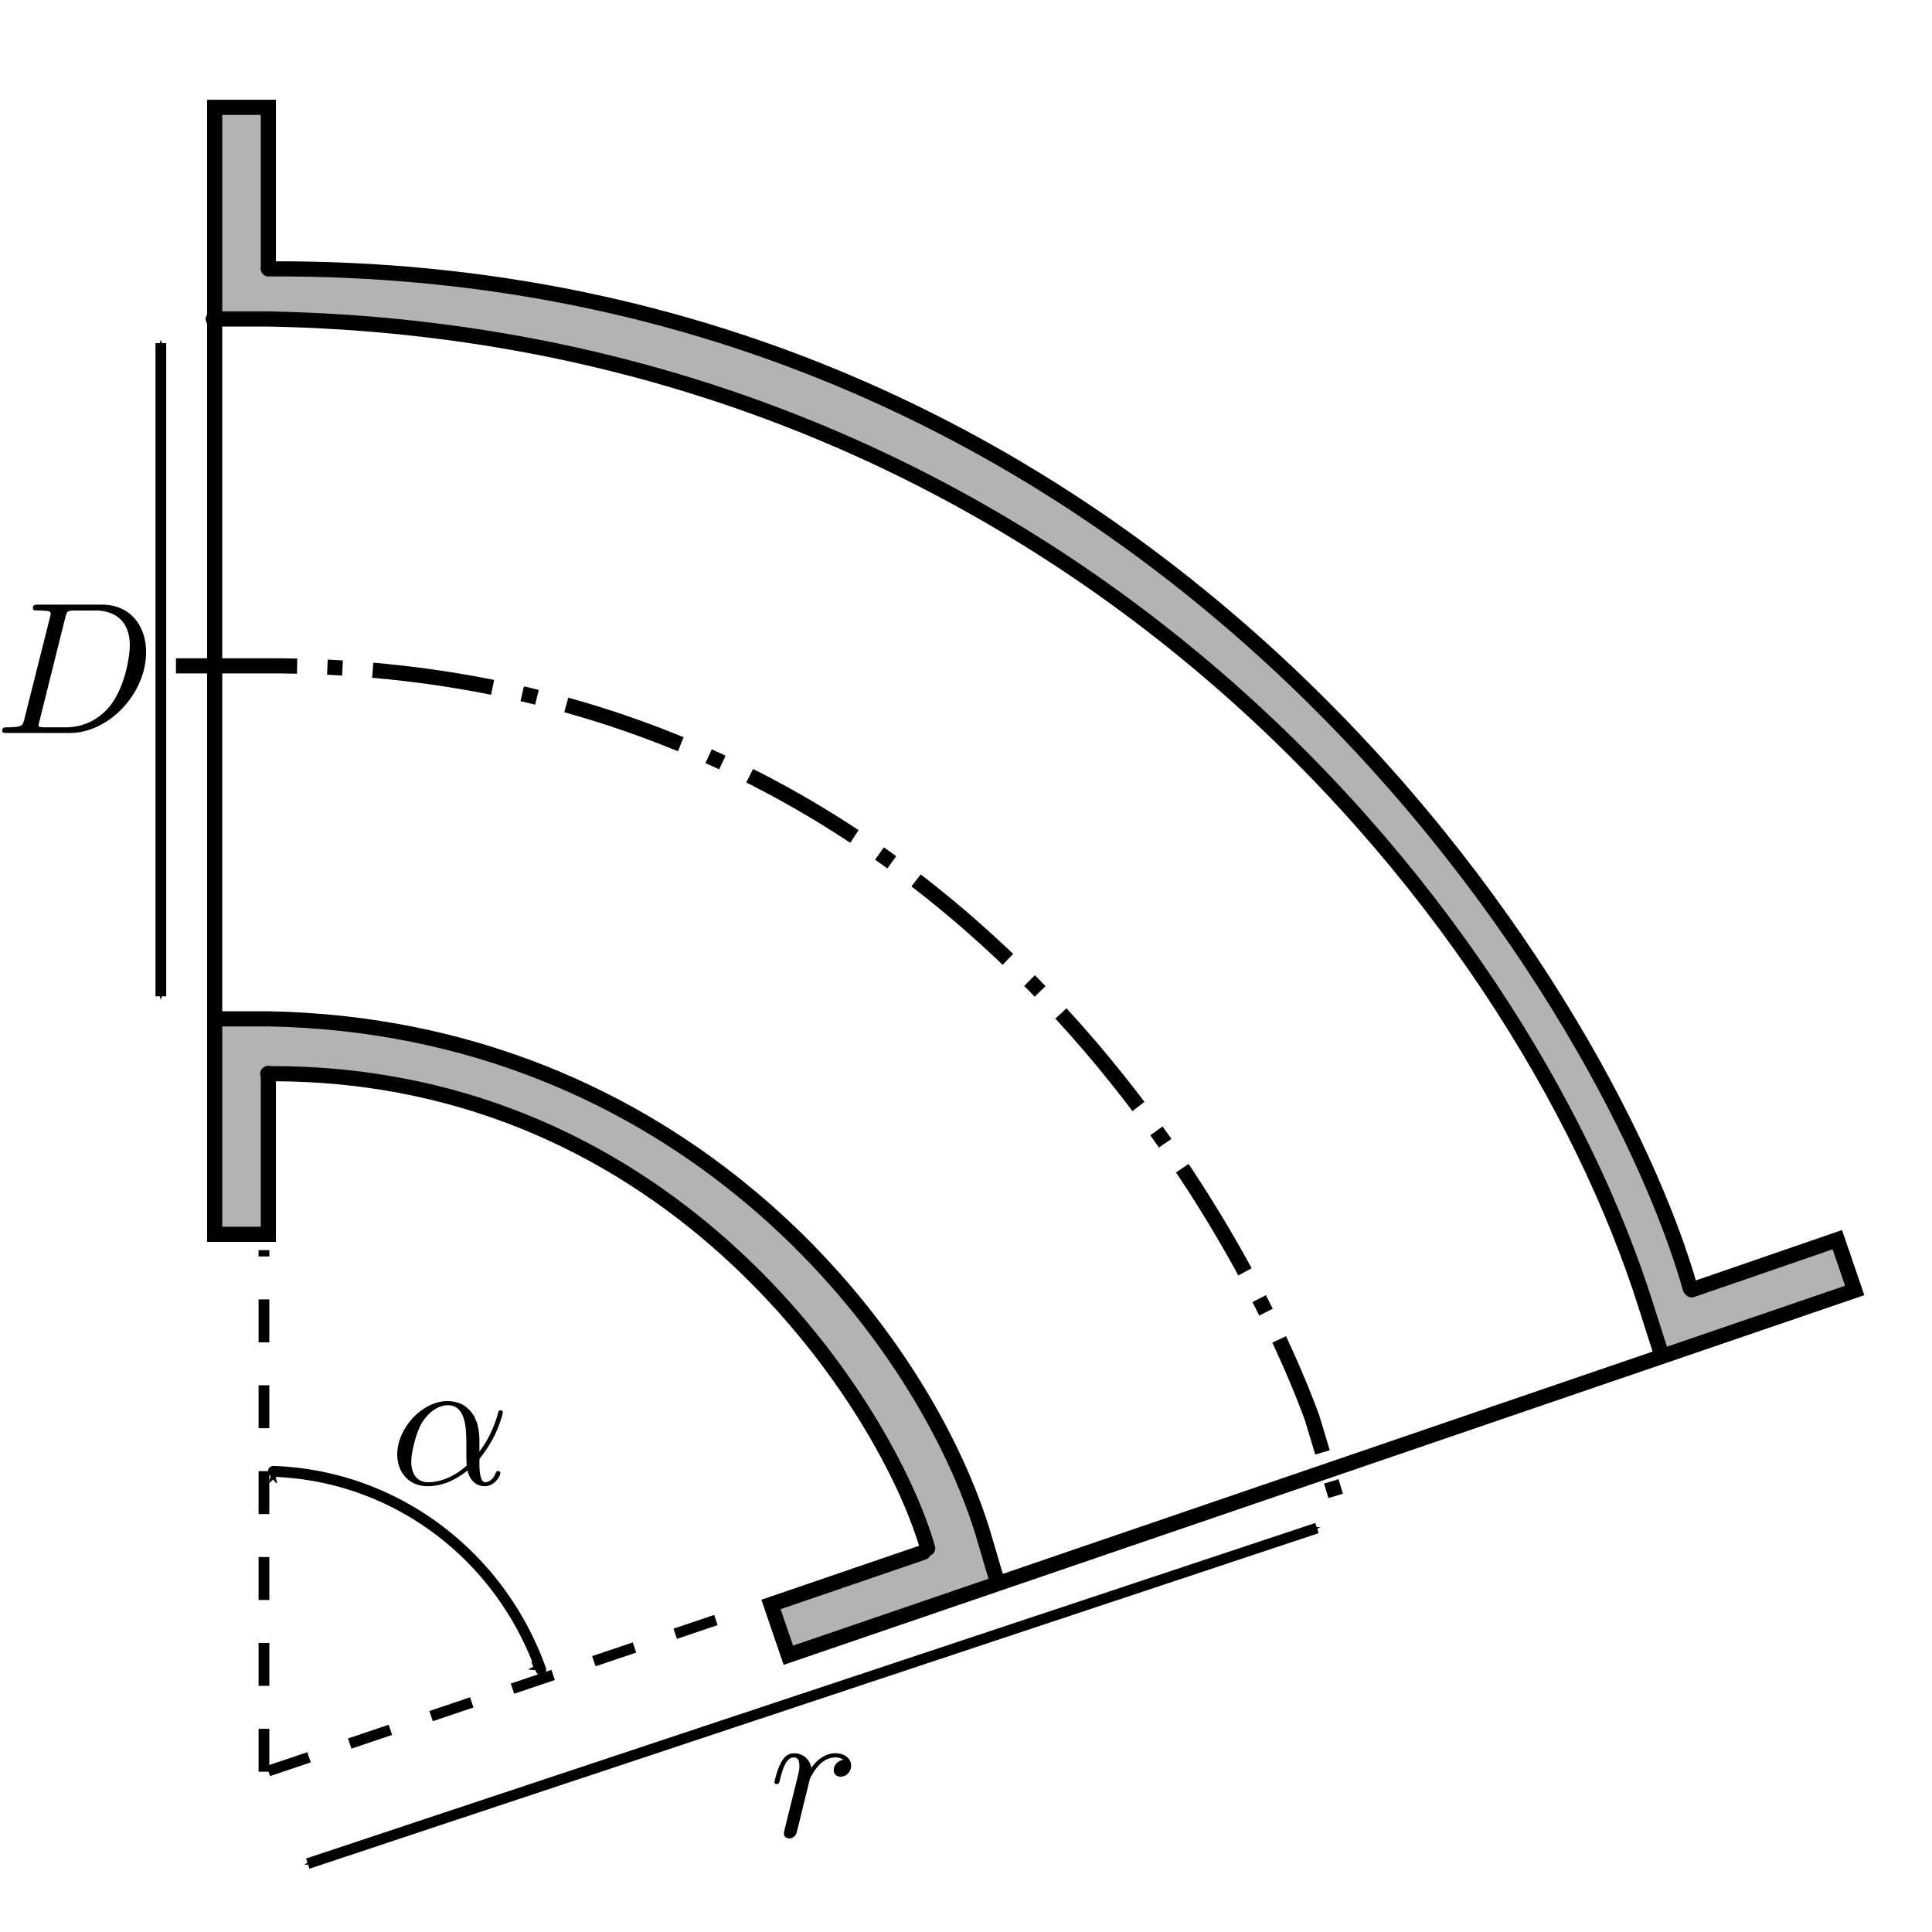 <?xml version="1.0" encoding="UTF-8" standalone="no"?>
<!-- Created with Inkscape (http://www.inkscape.org/) -->

<svg
   xmlns:ns0="http://www.iki.fi/pav/software/textext/"
   xmlns:dc="http://purl.org/dc/elements/1.1/"
   xmlns:cc="http://creativecommons.org/ns#"
   xmlns:rdf="http://www.w3.org/1999/02/22-rdf-syntax-ns#"
   xmlns:svg="http://www.w3.org/2000/svg"
   xmlns="http://www.w3.org/2000/svg"
   xmlns:sodipodi="http://sodipodi.sourceforge.net/DTD/sodipodi-0.dtd"
   xmlns:inkscape="http://www.inkscape.org/namespaces/inkscape"
   width="127.559"
   height="127.559"
   id="svg3009"
   version="1.1"
   inkscape:version="0.48.2 r9819"
   sodipodi:docname="Bocht.svg">
  <sodipodi:namedview
     id="base"
     pagecolor="#ffffff"
     bordercolor="#666666"
     borderopacity="1.0"
     inkscape:pageopacity="0.0"
     inkscape:pageshadow="2"
     inkscape:zoom="3.959798"
     inkscape:cx="51.105795"
     inkscape:cy="48.4409"
     inkscape:document-units="mm"
     inkscape:current-layer="layer1"
     showgrid="true"
     units="mm"
     inkscape:window-width="1280"
     inkscape:window-height="962"
     inkscape:window-x="-8"
     inkscape:window-y="-8"
     inkscape:window-maximized="1">
    <inkscape:grid
       type="xygrid"
       id="grid3017"
       empspacing="5"
       visible="true"
       enabled="true"
       snapvisiblegridlinesonly="true"
       units="mm"
       spacingx="1mm"
       spacingy="1mm"
       dotted="false" />
  </sodipodi:namedview>
  <defs
     id="defs3011">
    <marker
       inkscape:stockid="Arrow1Mstart"
       orient="auto"
       refY="0"
       refX="0"
       id="Arrow1Mstart"
       style="overflow:visible">
      <path
         inkscape:connector-curvature="0"
         id="path3776"
         d="M 0,0 5,-5 -12.5,0 5,5 0,0 z"
         style="fill-rule:evenodd;stroke:#000000;stroke-width:1pt;marker-start:none"
         transform="matrix(0.4,0,0,0.4,4,0)" />
    </marker>
    <marker
       inkscape:stockid="Arrow1Mend"
       orient="auto"
       refY="0"
       refX="0"
       id="Arrow1Mend"
       style="overflow:visible">
      <path
         inkscape:connector-curvature="0"
         id="path3779"
         d="M 0,0 5,-5 -12.5,0 5,5 0,0 z"
         style="fill-rule:evenodd;stroke:#000000;stroke-width:1pt;marker-start:none"
         transform="matrix(-0.4,0,0,-0.4,-4,0)" />
    </marker>
  </defs>
  <g
     inkscape:label="Layer 1"
     inkscape:groupmode="layer"
     id="layer1"
     transform="translate(0,-924.803)">
    <path
       inkscape:connector-curvature="0"
       id="path8895"
       d="m 10.62,990.583 0,-43.122"
       style="fill:none;stroke:#000000;stroke-width:0.709;stroke-linecap:butt;stroke-linejoin:miter;stroke-miterlimit:4;stroke-opacity:1;stroke-dasharray:none;marker-start:url(#Arrow1Mstart);marker-end:url(#Arrow1Mend)" />
    <path
       sodipodi:nodetypes="cc"
       style="fill:none;stroke:#000000;stroke-width:0.709;stroke-linecap:butt;stroke-linejoin:miter;stroke-miterlimit:4;stroke-opacity:1;stroke-dasharray:none;marker-start:url(#Arrow1Mstart);marker-end:url(#Arrow1Mend)"
       d="m 20.319,1047.846 66.633,-22.153"
       id="path4747"
       inkscape:connector-curvature="0" />
    <path
       sodipodi:nodetypes="ccccccccc"
       inkscape:connector-curvature="0"
       id="path3846"
       d="m 17.735,942.528 -0.046,-10.577 -3.589,0.031 0.066,13.858 c 69.486,0.425 93.707,56.818 95.614,68.346 l 12.652,-4.097 -1.09,-3.41 -9.532,3.363 C 84.345,941.35 23.259,942.628 17.735,942.528 z"
       style="fill:#b3b3b3;stroke:none"
       inkscape:transform-center-x="-45.275466"
       inkscape:transform-center-y="-58.023435" />
    <path
       inkscape:connector-curvature="0"
       id="path4749"
       d="m 17.427,1041.78 0,-34.437"
       style="fill:none;stroke:#000000;stroke-width:0.709;stroke-linecap:butt;stroke-linejoin:miter;stroke-miterlimit:4;stroke-opacity:1;stroke-dasharray:2.835, 2.835;stroke-dashoffset:0;marker-start:none;marker-end:none" />
    <path
       inkscape:transform-center-y="-10.971931"
       inkscape:transform-center-x="-32.199559"
       style="fill:none;stroke:#000000;stroke-width:0.709;stroke-linecap:butt;stroke-linejoin:miter;stroke-miterlimit:4;stroke-opacity:1;stroke-dasharray:2.835, 2.835;stroke-dashoffset:0;marker-start:none;marker-end:none"
       d="m 17.717,1041.732 31.917,-10.767"
       id="path5119"
       inkscape:connector-curvature="0" />
    <path
       style="fill:#b3b3b3;stroke:none"
       d="m 14.205,992.061 0.063,14.205 3.346,0 0.126,-10.733 c 33.491,1.689 42.823,28.596 43.689,31.504 l -10.543,3.662 1.136,3.472 13.89,-4.861 C 56.727,996.32 27.55,991.554 14.205,992.061 z"
       id="path3844"
       inkscape:connector-curvature="0"
       sodipodi:nodetypes="ccccccccc" />
    <path
       sodipodi:open="true"
       sodipodi:end="5.9316905"
       sodipodi:start="4.7439292"
       transform="matrix(0.314,0,0,0.322,14.648,953.486)"
       d="m 10.814,212.629 a 62.008,62.008 0 0 1 56.261,40.628"
       sodipodi:ry="62.007874"
       sodipodi:rx="62.007874"
       sodipodi:cy="274.60629"
       sodipodi:cx="8.8582678"
       id="path5121"
       style="fill:none;stroke:#000000;stroke-width:2.231;stroke-linecap:round;stroke-linejoin:round;stroke-miterlimit:4;stroke-dasharray:none;stroke-dashoffset:0;marker-start:url(#Arrow1Mstart);marker-end:url(#Arrow1Mend)"
       sodipodi:type="arc" />
    <g
       ns0:preamble=""
       ns0:text="$D$"
       word-spacing="normal"
       letter-spacing="normal"
       font-size-adjust="none"
       font-stretch="normal"
       font-weight="normal"
       font-variant="normal"
       font-style="normal"
       stroke-miterlimit="10.433"
       xml:space="preserve"
       transform="matrix(1.25,0,0,-1.25,-279.642,1857.11)"
       id="content"
       style="font-style:normal;font-variant:normal;font-weight:normal;font-stretch:normal;letter-spacing:normal;word-spacing:normal;text-anchor:start;fill:none;stroke:#000000;stroke-linecap:butt;stroke-linejoin:miter;stroke-miterlimit:10.433;stroke-opacity:1;stroke-dasharray:none;stroke-dashoffset:0">
<path
   id="path3036"
   d="m 225.01,707.9 -0.01,-0.04 0,-0.03 -0.01,-0.03 -0.01,-0.03 -0.01,-0.03 -0.01,-0.03 -0.01,-0.02 -0.01,-0.03 -0.01,-0.02 -0.01,-0.02 -0.01,-0.02 -0.02,-0.02 -0.01,-0.02 -0.02,-0.01 -0.02,-0.02 -0.02,-0.01 -0.02,-0.01 -0.03,-0.01 -0.03,-0.01 -0.03,-0.01 -0.03,-0.01 -0.02,0 -0.01,-0.01 -0.02,0 -0.02,0 -0.02,-0.01 -0.02,0 -0.02,0 -0.03,0 -0.02,-0.01 -0.02,0 -0.03,0 -0.03,0 -0.02,0 -0.03,0 -0.03,0 -0.03,0 -0.03,-0.01 -0.03,0 -0.04,0 -0.03,0 -0.03,0 -0.04,0 c -0.17,0 -0.28,0 -0.28,-0.19 0,-0.11 0.09,-0.11 0.28,-0.11 h 3.29 l -0.18,0.3 h -1.12 c -0.14,0 -0.16,0 -0.22,0.01 -0.1,0.01 -0.13,0.02 -0.13,0.1 0,0.03 0,0.05 0.05,0.23 l 1.36,5.45 c 0.09,0.35 0.11,0.38 0.54,0.38 h 1.06 c 0.98,0 1.81,-0.52 1.81,-1.84 0,-0.48 -0.2,-2.11 -1.05,-3.21 -0.29,-0.36 -1.07,-1.12 -2.3,-1.12 l 0.18,-0.3 c 2.07,0 4.03,2.09 4.03,4.27 0,1.4 -0.84,2.51 -2.34,2.51 h -3.34 c -0.19,0 -0.3,0 -0.3,-0.19 0,-0.12 0.09,-0.12 0.29,-0.12 0.13,0 0.31,-0.01 0.43,-0.02 0.16,-0.02 0.22,-0.05 0.22,-0.16 0,-0.04 -0.01,-0.07 -0.04,-0.19 z"
   inkscape:connector-curvature="0"
   style="fill:#000000;stroke-width:0" />
</g>    <g
       id="g3100"
       transform="matrix(1.25,0,0,-1.25,-253.573,1906.705)"
       xml:space="preserve"
       stroke-miterlimit="10.433"
       font-style="normal"
       font-variant="normal"
       font-weight="normal"
       font-stretch="normal"
       font-size-adjust="none"
       letter-spacing="normal"
       word-spacing="normal"
       ns0:text="$\\alpha$"
       ns0:preamble=""
       style="font-style:normal;font-variant:normal;font-weight:normal;font-stretch:normal;letter-spacing:normal;word-spacing:normal;text-anchor:start;fill:none;stroke:#000000;stroke-linecap:butt;stroke-linejoin:miter;stroke-miterlimit:10.433;stroke-opacity:1;stroke-dasharray:none;stroke-dashoffset:0">
<path
   style="fill:#000000;stroke-width:0"
   inkscape:connector-curvature="0"
   d="m 228.18,709.47 0,0.07 0,0.07 -0.01,0.07 0,0.07 -0.02,0.13 -0.01,0.12 -0.03,0.12 -0.02,0.12 -0.03,0.1 -0.04,0.11 -0.04,0.09 -0.04,0.1 -0.04,0.08 -0.05,0.08 -0.06,0.08 -0.05,0.07 -0.06,0.07 -0.06,0.06 -0.06,0.05 -0.06,0.06 -0.07,0.05 -0.06,0.04 -0.07,0.04 -0.07,0.04 -0.07,0.03 -0.07,0.03 -0.08,0.02 -0.07,0.02 -0.07,0.02 -0.07,0.01 -0.07,0.01 -0.07,0.01 -0.07,0 -0.07,0.01 c -1.37,0 -2.68,-1.43 -2.68,-2.83 0,-0.92 0.6,-1.67 1.61,-1.67 l 0.02,0.21 c -0.59,0 -0.89,0.45 -0.89,1.09 0,0.48 0.26,1.56 0.57,2.06 0.47,0.73 1.01,0.92 1.36,0.92 0.98,0 0.98,-1.3 0.98,-2.08 0,-0.37 0,-0.94 0.02,-1.11 h 0 c -0.87,-0.77 -1.64,-0.88 -2.04,-0.88 l -0.02,-0.21 c 0.63,0 1.34,0.22 2.1,0.83 0.13,-0.53 0.46,-0.83 0.91,-0.83 0.52,0 0.83,0.54 0.83,0.7 0,0.07 -0.06,0.1 -0.12,0.1 -0.07,0 -0.1,-0.03 -0.13,-0.1 -0.18,-0.49 -0.53,-0.49 -0.55,-0.49 -0.31,0 -0.31,0.78 -0.31,1.02 0,0.21 0,0.23 0.1,0.34 0.93,1.18 1.14,2.33 1.14,2.34 0,0.02 -0.01,0.1 -0.12,0.1 -0.1,0 -0.1,-0.03 -0.15,-0.21 -0.18,-0.62 -0.5,-1.38 -0.97,-1.97 z"
   id="path3102" />
</g>    <g
       style="font-style:normal;font-variant:normal;font-weight:normal;font-stretch:normal;letter-spacing:normal;word-spacing:normal;text-anchor:start;fill:none;stroke:#000000;stroke-linecap:butt;stroke-linejoin:miter;stroke-miterlimit:10.433;stroke-opacity:1;stroke-dasharray:none;stroke-dashoffset:0"
       ns0:preamble=""
       ns0:text="$r$"
       word-spacing="normal"
       letter-spacing="normal"
       font-size-adjust="none"
       font-stretch="normal"
       font-weight="normal"
       font-variant="normal"
       font-style="normal"
       stroke-miterlimit="10.433"
       xml:space="preserve"
       transform="matrix(1.25,0,0,-1.25,-228.518,1929.959)"
       id="g3166">
<path
   id="path3168"
   d="m 224.31,707.71 0,-0.01 -0.01,-0.02 0,-0.01 0,-0.02 -0.01,-0.03 -0.01,-0.03 -0.01,-0.03 0,-0.04 -0.01,-0.03 -0.01,-0.03 0,-0.01 -0.01,-0.02 0,-0.01 0,-0.02 0,-0.01 -0.01,-0.01 0,-0.02 0,-0.01 0,-0.01 -0.01,-0.01 0,-0.01 0,-0.01 0,-0.01 0,0 0,-0.01 0,-0.01 c 0,-0.18 0.14,-0.26 0.29,-0.26 0.12,0 0.29,0.07 0.37,0.27 0.02,0.04 0.35,1.39 0.39,1.57 0.08,0.33 0.26,1.03 0.32,1.3 0.04,0.12 0.32,0.59 0.56,0.81 0.08,0.07 0.37,0.33 0.79,0.33 0.26,0 0.41,-0.12 0.42,-0.12 -0.3,-0.05 -0.51,-0.29 -0.51,-0.55 0,-0.16 0.1,-0.35 0.37,-0.35 0.27,0 0.55,0.23 0.55,0.59 0,0.35 -0.32,0.65 -0.83,0.65 -0.64,0 -1.08,-0.49 -1.27,-0.77 -0.08,0.45 -0.44,0.77 -0.91,0.77 -0.45,0 -0.64,-0.39 -0.73,-0.57 -0.18,-0.34 -0.31,-0.93 -0.31,-0.96 0,-0.1 0.1,-0.1 0.12,-0.1 0.1,0 0.11,0.01 0.17,0.22 0.17,0.71 0.37,1.19 0.73,1.19 0.16,0 0.3,-0.08 0.3,-0.46 0,-0.21 -0.03,-0.32 -0.16,-0.83 z"
   inkscape:connector-curvature="0"
   style="fill:#000000;stroke-width:0" />
</g>    <path
       style="fill:none;stroke:#000000;stroke-width:1px;stroke-linecap:round;stroke-linejoin:miter;stroke-opacity:1"
       d="m 17.717,942.52 0,-10.63 -3.543,0 0,74.409 3.543,0 0,-10.63"
       id="path3830"
       inkscape:connector-curvature="0" />
    <path
       inkscape:connector-curvature="0"
       id="path3832"
       d="m 111.692,1009.966 9.616,-3.314 1.147,3.353 -70.404,24.084 -1.147,-3.353 10.058,-3.441"
       style="fill:none;stroke:#000000;stroke-width:1px;stroke-linecap:round;stroke-linejoin:miter;stroke-opacity:1"
       inkscape:transform-center-x="-69.462896"
       inkscape:transform-center-y="-21.361573"
       sodipodi:nodetypes="cccccc" />
    <path
       style="fill:none;stroke:#000000;stroke-width:1px;stroke-linecap:round;stroke-linejoin:miter;stroke-opacity:1"
       d="m 14.173,992.071 3.543,0 c 26.949,0.502 42.851,20.147 47.129,33.784 l 1.01,3.417"
       id="path3834"
       inkscape:connector-curvature="0"
       sodipodi:nodetypes="cccc" />
    <path
       style="fill:none;stroke:#000000;stroke-width:1px;stroke-linecap:round;stroke-linejoin:miter;stroke-opacity:1"
       d="M 17.679,995.694 C 44.721,995.533 58.68,1017.979 61.25,1027.033"
       id="path3836"
       inkscape:connector-curvature="0"
       sodipodi:nodetypes="cc"
       inkscape:transform-center-x="-22.285714"
       inkscape:transform-center-y="-30.369173" />
    <path
       sodipodi:nodetypes="cccc"
       inkscape:connector-curvature="0"
       id="path3838"
       d="m 14.078,945.863 3.627,0 c 52.031,0.97 82.733,38.902 90.991,65.233 l 0.968,3.026"
       style="fill:none;stroke:#000000;stroke-width:1px;stroke-linecap:round;stroke-linejoin:miter;stroke-opacity:1"
       inkscape:transform-center-x="-43.050125"
       inkscape:transform-center-y="-59.976297" />
    <path
       inkscape:transform-center-y="-65.881099"
       inkscape:transform-center-x="-48.119119"
       sodipodi:nodetypes="cc"
       inkscape:connector-curvature="0"
       id="path3840"
       d="m 17.723,942.556 c 58.389,-0.348 88.327,47.673 93.877,67.314"
       style="fill:none;stroke:#000000;stroke-width:1px;stroke-linecap:round;stroke-linejoin:miter;stroke-opacity:1" />
    <path
       style="fill:none;stroke:#000000;stroke-width:1;stroke-linecap:butt;stroke-linejoin:miter;stroke-miterlimit:4;stroke-opacity:1;stroke-dasharray:8, 2, 1, 2;stroke-dashoffset:0"
       d="m 11.617,968.764 5.935,0 c 44.936,-0.162 64.432,36.983 69.069,49.624 l 1.641,5.43"
       id="path3848"
       inkscape:connector-curvature="0"
       sodipodi:nodetypes="cccc" />
  </g>
  <g
     inkscape:groupmode="layer"
     id="layer2"
     inkscape:label="hulplijnen"
     style="display:none"
     sodipodi:insensitive="true"
     transform="translate(0,3.543)">
    <path
       sodipodi:type="arc"
       style="fill:none;stroke:#000000;stroke-width:0.123;stroke-linecap:round;stroke-linejoin:round;stroke-miterlimit:4;stroke-opacity:1;stroke-dasharray:none;stroke-dashoffset:0"
       id="path3786"
       sodipodi:cx="-51.377953"
       sodipodi:cy="86.81102"
       sodipodi:rx="15.944881"
       sodipodi:ry="15.944881"
       d="m -35.433,86.811 c 0,8.806 -7.139,15.945 -15.945,15.945 -8.806,0 -15.945,-7.139 -15.945,-15.945 0,-8.806 7.139,-15.945 15.945,-15.945 8.806,0 15.945,7.139 15.945,15.945 z"
       transform="matrix(2.889,0,0,2.889,166.142,-133.858)" />
    <path
       transform="matrix(6.222,0,0,6.222,337.402,-423.228)"
       d="m -35.433,86.811 c 0,8.806 -7.139,15.945 -15.945,15.945 -8.806,0 -15.945,-7.139 -15.945,-15.945 0,-8.806 7.139,-15.945 15.945,-15.945 8.806,0 15.945,7.139 15.945,15.945 z"
       sodipodi:ry="15.944881"
       sodipodi:rx="15.944881"
       sodipodi:cy="86.81102"
       sodipodi:cx="-51.377953"
       id="path3820"
       style="fill:none;stroke:#000000;stroke-width:0.057;stroke-linecap:round;stroke-linejoin:round;stroke-miterlimit:4;stroke-opacity:1;stroke-dasharray:none;stroke-dashoffset:0"
       sodipodi:type="arc" />
    <path
       sodipodi:type="arc"
       style="fill:none;stroke:#000000;stroke-width:0.059;stroke-linecap:round;stroke-linejoin:round;stroke-miterlimit:4;stroke-opacity:1;stroke-dasharray:none;stroke-dashoffset:0"
       id="path3822"
       sodipodi:cx="-51.377953"
       sodipodi:cy="86.81102"
       sodipodi:rx="15.944881"
       sodipodi:ry="15.944881"
       d="m -35.433,86.811 c 0,8.806 -7.139,15.945 -15.945,15.945 -8.806,0 -15.945,-7.139 -15.945,-15.945 0,-8.806 7.139,-15.945 15.945,-15.945 8.806,0 15.945,7.139 15.945,15.945 z"
       transform="matrix(6,0,0,6,325.984,-403.937)" />
    <path
       transform="matrix(3.111,0,0,3.111,177.559,-153.15)"
       d="m -35.433,86.811 c 0,8.806 -7.139,15.945 -15.945,15.945 -8.806,0 -15.945,-7.139 -15.945,-15.945 0,-8.806 7.139,-15.945 15.945,-15.945 8.806,0 15.945,7.139 15.945,15.945 z"
       sodipodi:ry="15.944881"
       sodipodi:rx="15.944881"
       sodipodi:cy="86.81102"
       sodipodi:cx="-51.377953"
       id="path3824"
       style="fill:none;stroke:#000000;stroke-width:0.114;stroke-linecap:round;stroke-linejoin:round;stroke-miterlimit:4;stroke-opacity:1;stroke-dasharray:none;stroke-dashoffset:0"
       sodipodi:type="arc" />
    <path
       style="fill:none;stroke:#000000;stroke-width:0.354;stroke-linecap:butt;stroke-linejoin:miter;stroke-miterlimit:4;stroke-opacity:1;stroke-dasharray:none"
       d="m 17.717,116.929 0,-113.386"
       id="path3826"
       inkscape:connector-curvature="0"
       inkscape:transform-center-x="0.17716536"
       inkscape:transform-center-y="-56.870077" />
    <path
       inkscape:transform-center-y="-18.394142"
       inkscape:transform-center-x="-53.813493"
       inkscape:connector-curvature="0"
       id="path3828"
       d="M 18.005,116.882 125.41,80.543"
       style="fill:none;stroke:#000000;stroke-width:0.354;stroke-linecap:butt;stroke-linejoin:miter;stroke-miterlimit:4;stroke-opacity:1;stroke-dasharray:none" />
    <path
       sodipodi:type="arc"
       style="fill:none;stroke:#000000;stroke-width:0.078;stroke-linecap:round;stroke-linejoin:round;stroke-miterlimit:4;stroke-opacity:1;stroke-dasharray:none;stroke-dashoffset:0"
       id="path3842"
       sodipodi:cx="-51.377953"
       sodipodi:cy="86.81102"
       sodipodi:rx="15.944881"
       sodipodi:ry="15.944881"
       d="m -35.433,86.811 c 0,8.806 -7.139,15.945 -15.945,15.945 -8.806,0 -15.945,-7.139 -15.945,-15.945 0,-8.806 7.139,-15.945 15.945,-15.945 8.806,0 15.945,7.139 15.945,15.945 z"
       transform="matrix(4.563,0,0,4.563,252.158,-279.196)" />
  </g>
</svg>
